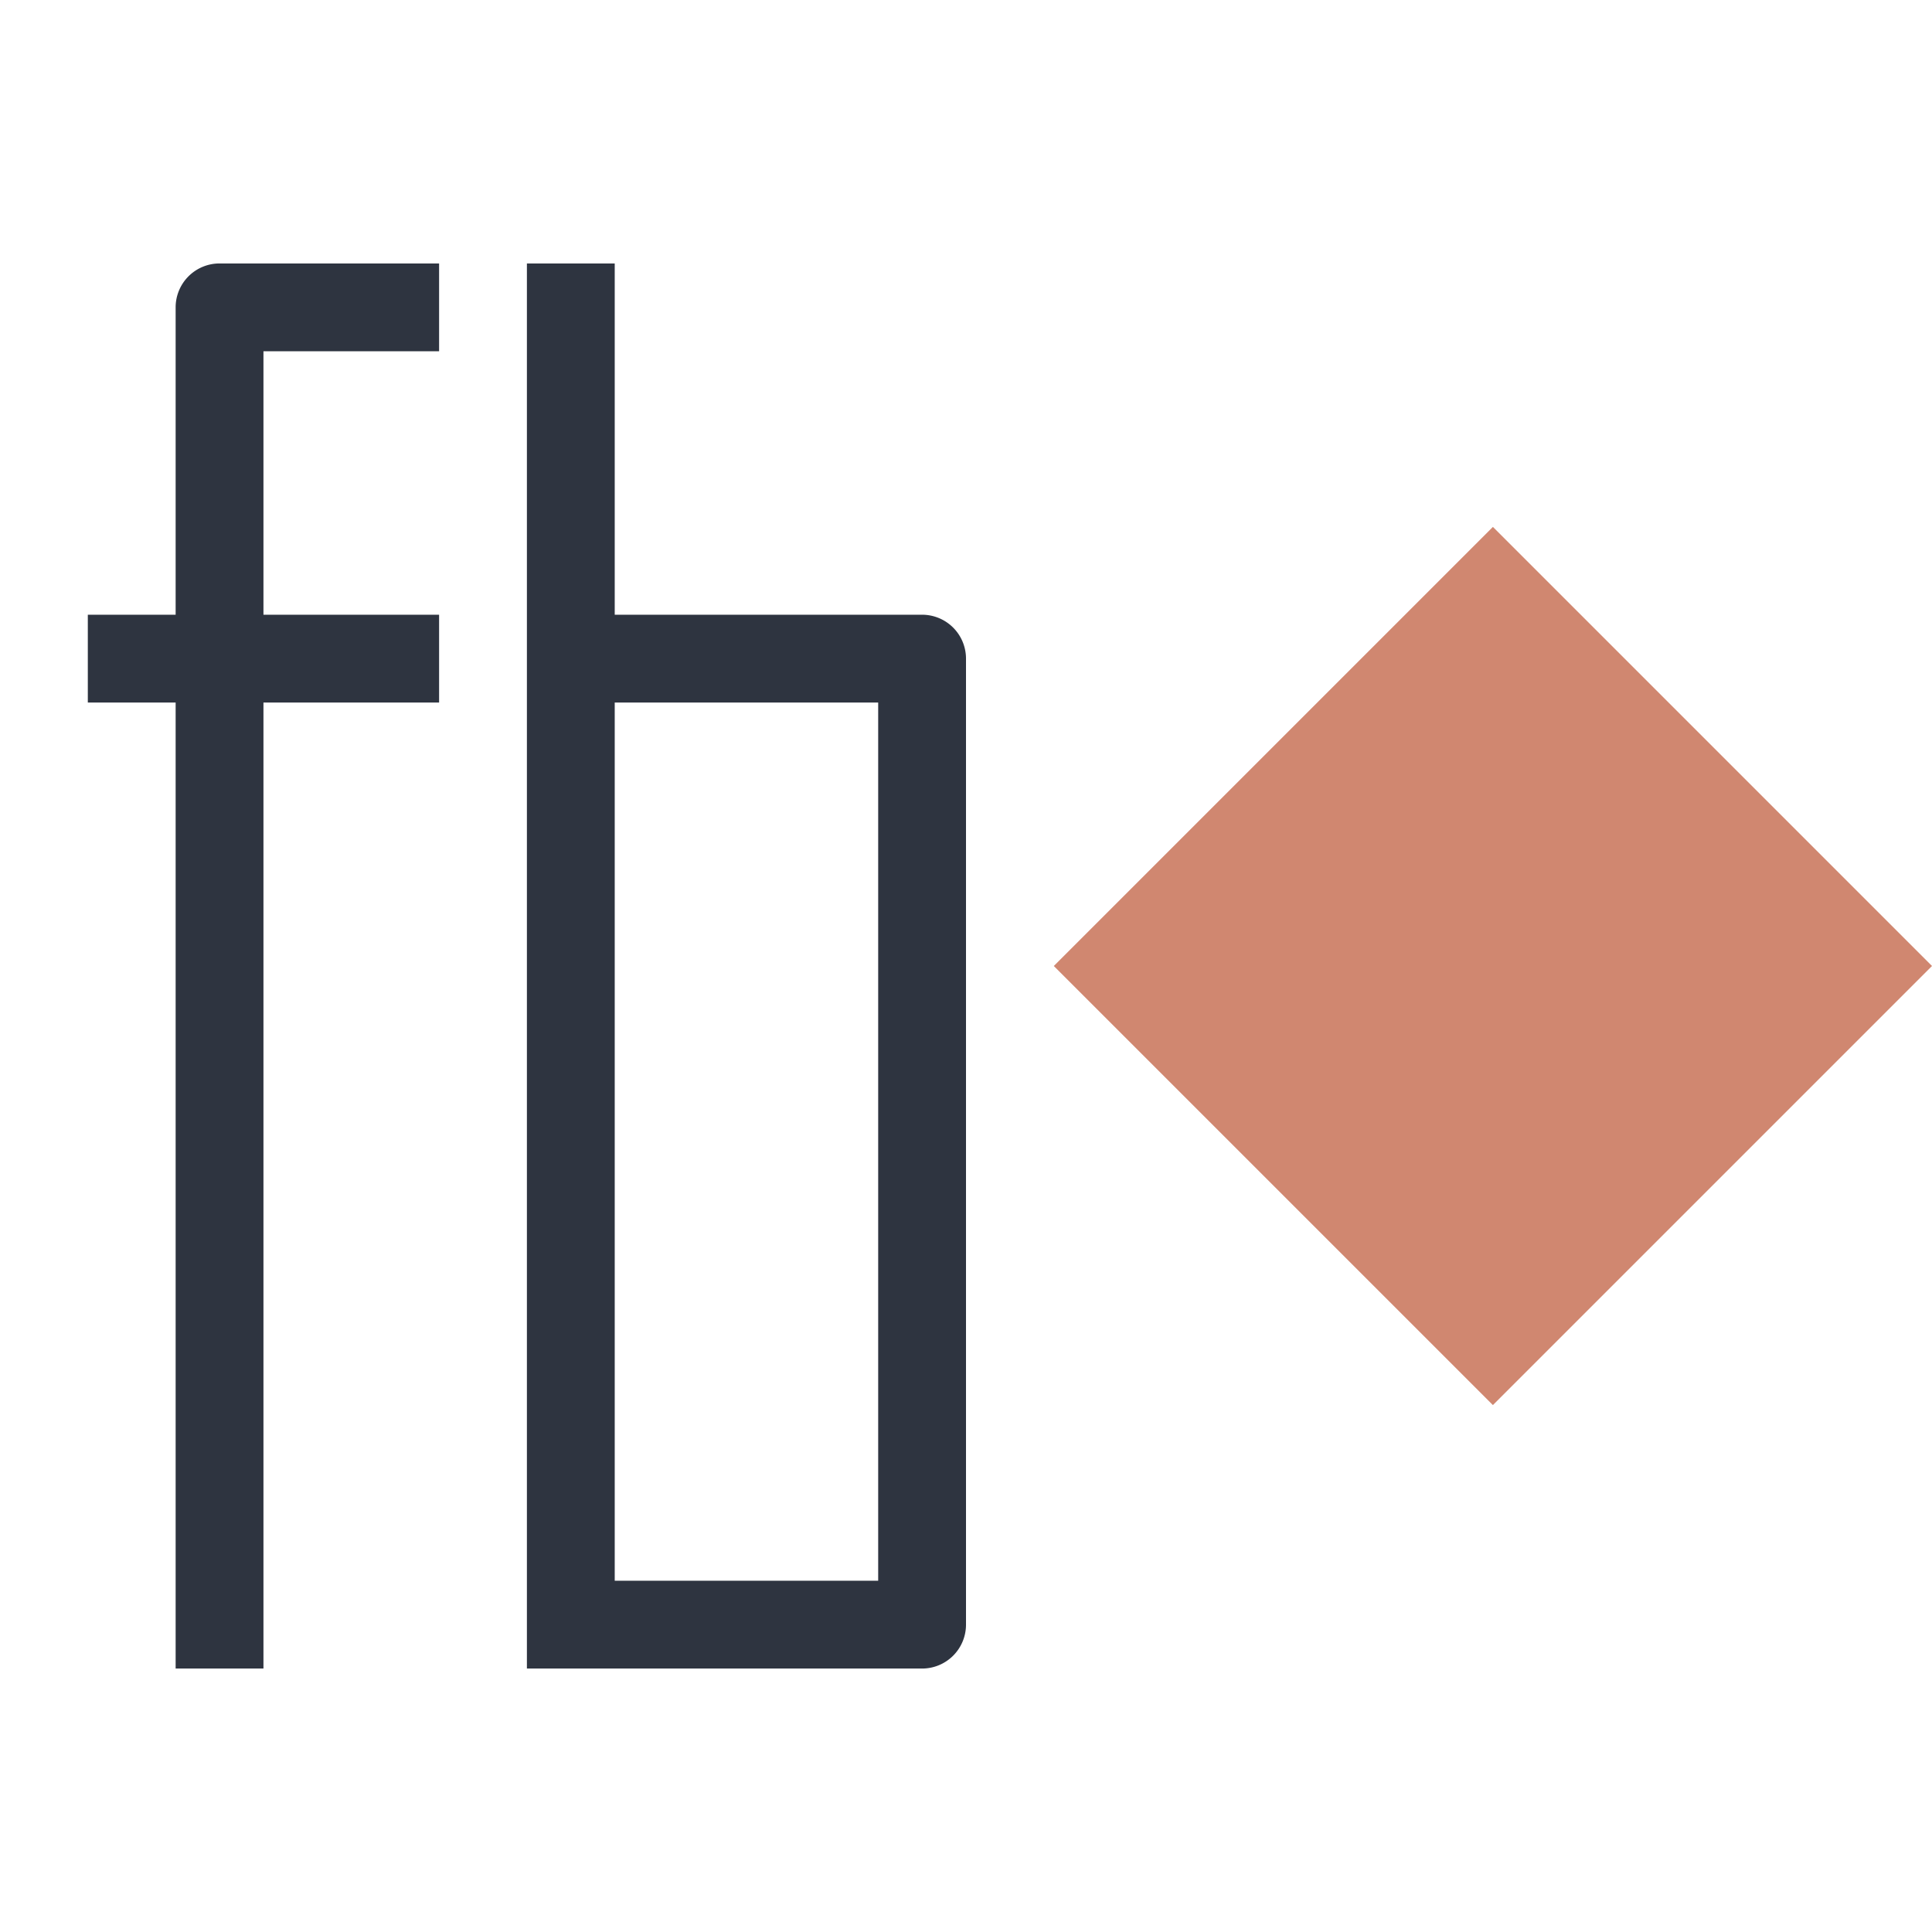 <svg xmlns="http://www.w3.org/2000/svg" width="22" height="22"><path fill="#d08770" d="m17 6-5 5 5 5 5-5z"/><path fill="#2e3440" d="M2.5 3a.5.5 0 0 0-.5.5V7H1v1h1v11h1V8h2V7H3V4h2V3zM6 3v16h4.5a.5.5 0 0 0 .5-.5v-11a.5.5 0 0 0-.5-.5H7V3zm1 5h3v10H7z" style="color:#232629"/></svg>
